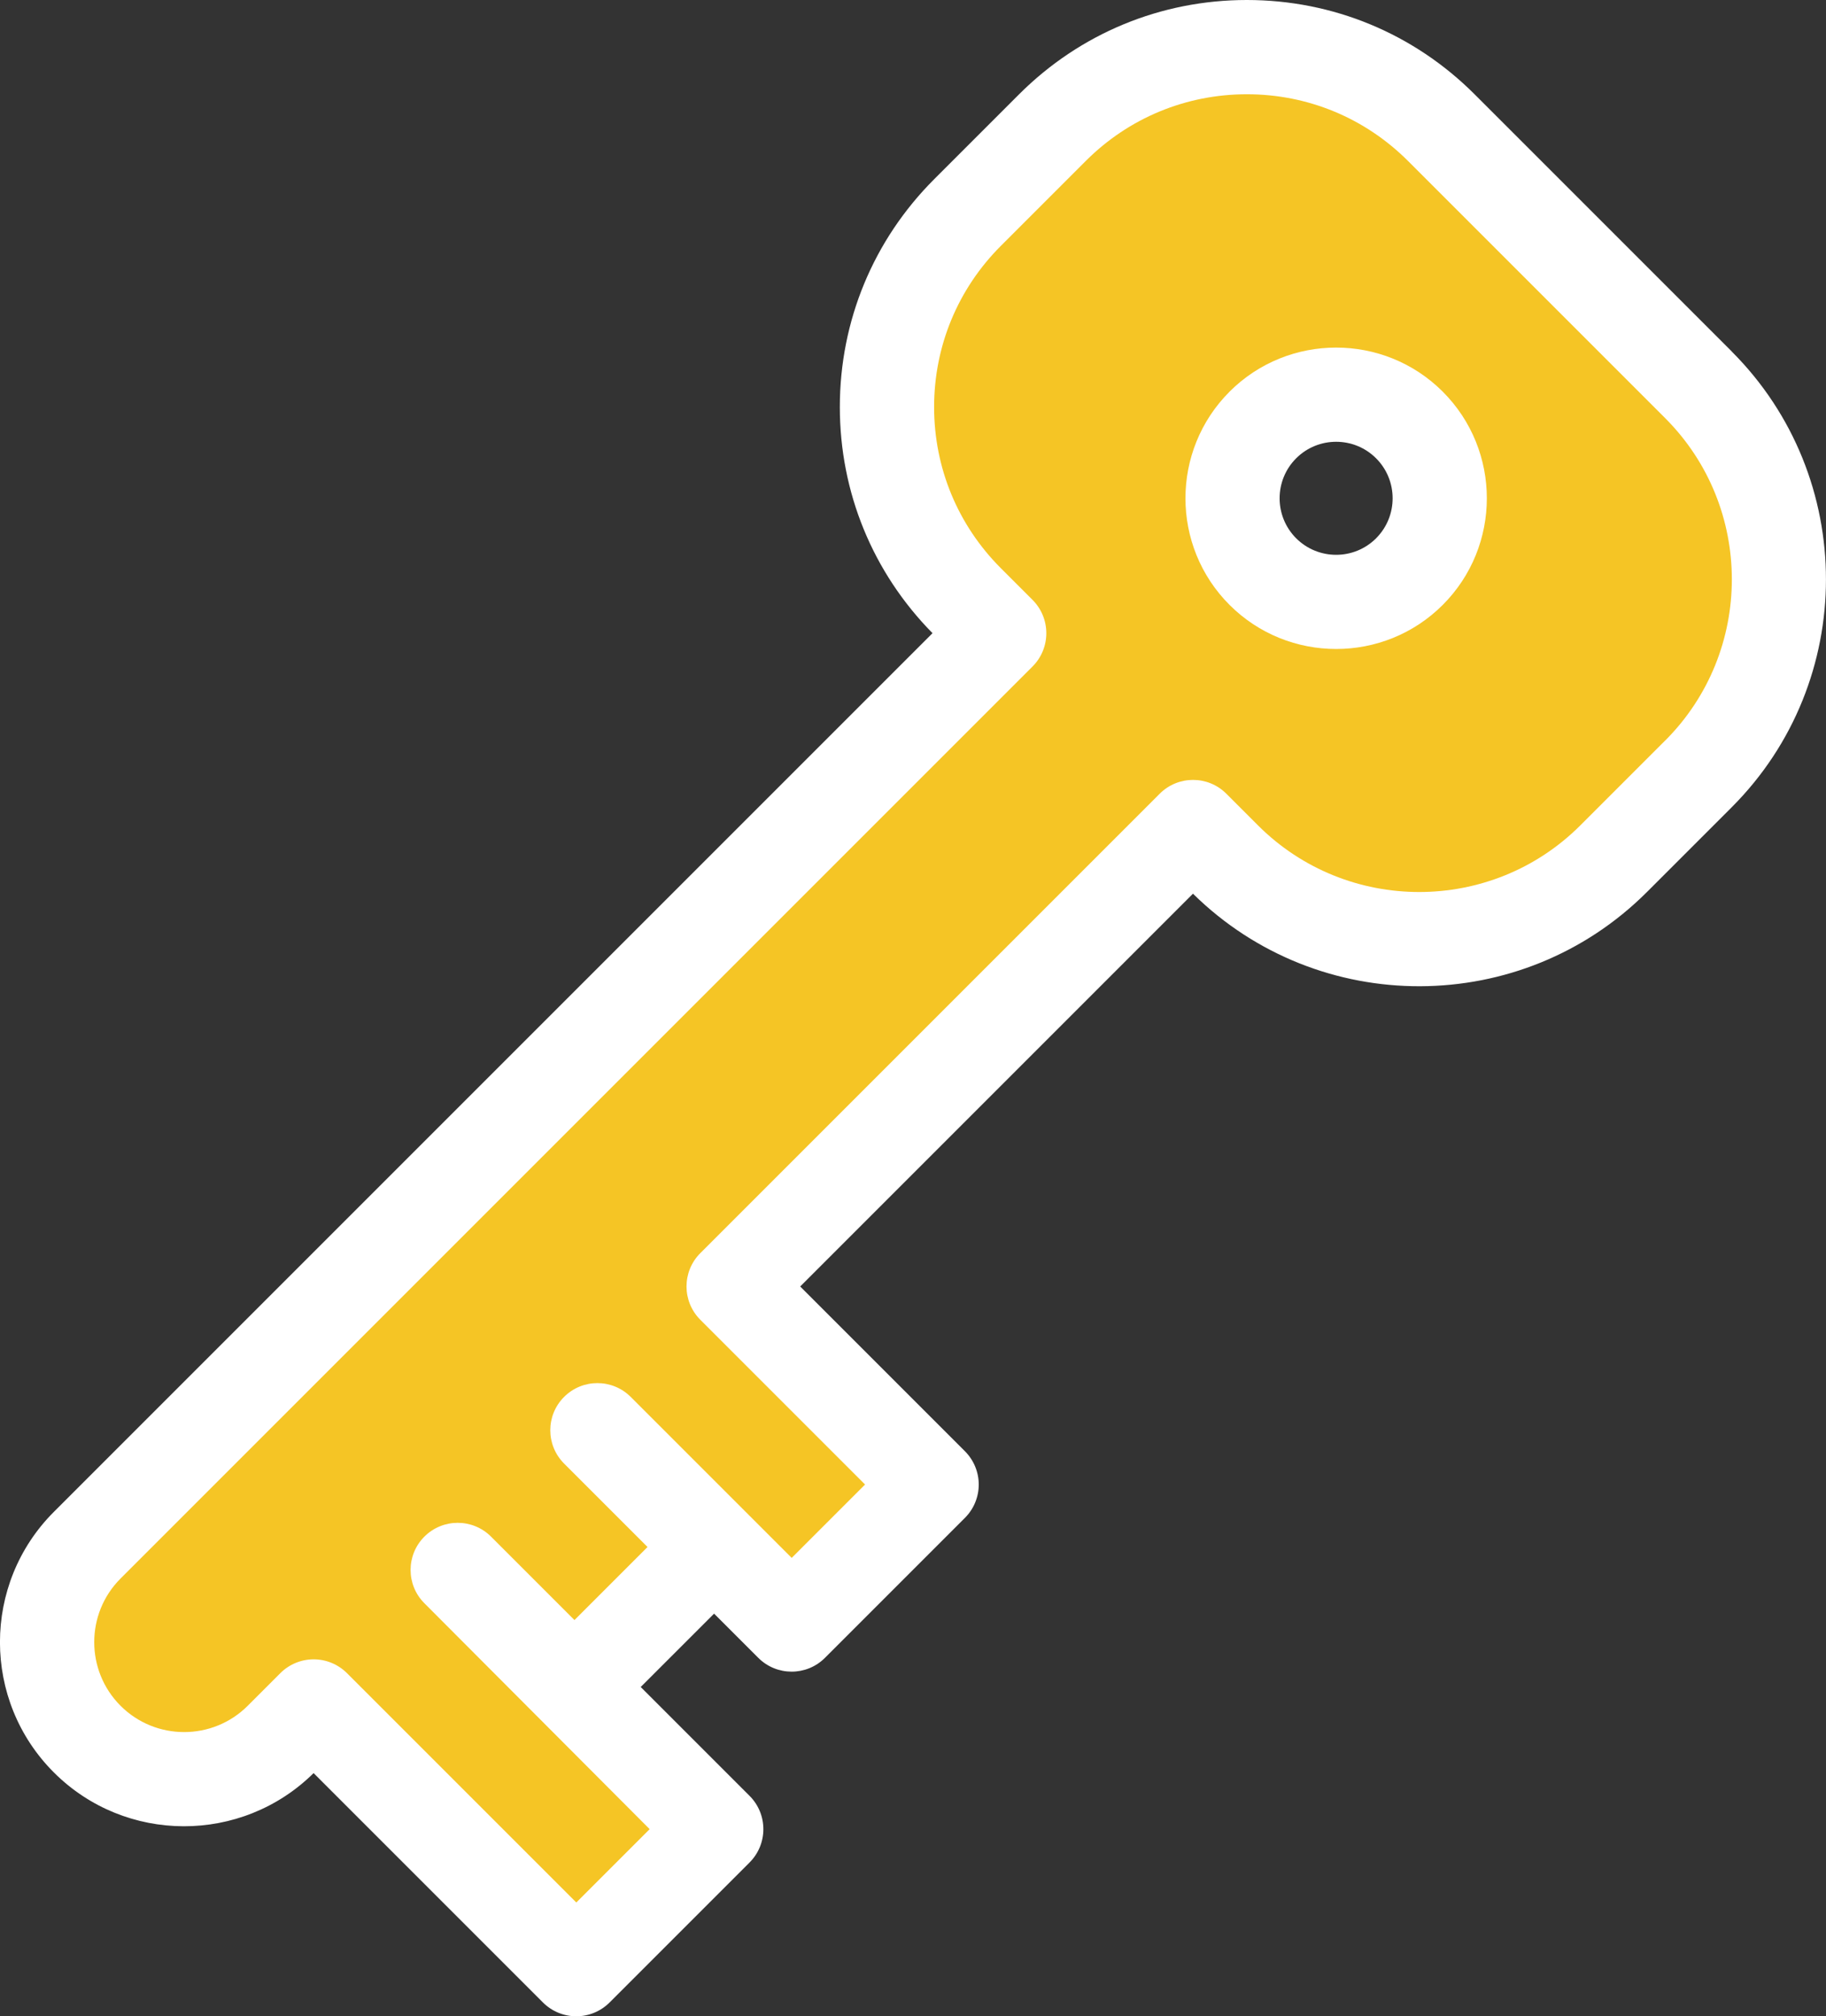 <?xml version="1.0" encoding="UTF-8"?>
<!DOCTYPE svg PUBLIC "-//W3C//DTD SVG 1.1//EN" "http://www.w3.org/Graphics/SVG/1.1/DTD/svg11.dtd">
<!-- Creator: CorelDRAW -->
<svg xmlns="http://www.w3.org/2000/svg" xml:space="preserve" width="76.201mm" height="84.136mm" style="shape-rendering:geometricPrecision; text-rendering:geometricPrecision; image-rendering:optimizeQuality; fill-rule:evenodd; clip-rule:evenodd"
viewBox="0 0 76.201 84.136"
 xmlns:xlink="http://www.w3.org/1999/xlink">
 <rect x="0" y="0" width="76.201" height="84.136" fill="#333333" stroke="none"/>
 <defs>
  <style type="text/css">
   <![CDATA[
    .fil1 {fill:white}
    .fil0 {fill:#F5C525}
   ]]>
  </style>
 </defs>
 <g id="Capa_x0020_1">
  <g id="_156035056">
   <path id="_156032800" class="fil0" d="M70.879 16.057l-10.729 -10.729c-4.483,-4.483 -11.752,-4.483 -16.235,0l-3.539 3.539c-4.483,4.483 -4.483,11.752 0,16.235l1.32 1.32 -38.059 38.058c-2.234,2.234 -2.234,5.855 0,8.089 2.234,2.234 5.856,2.234 8.089,0l1.361 -1.361 10.961 10.961 5.842 -5.842 -5.932 -5.932 5.842 -5.842 3.236 3.236 5.842 -5.842 -8.265 -8.265 19.171 -19.171 1.32 1.32c4.483,4.483 11.752,4.483 16.235,0l3.539 -3.539c4.484,-4.484 4.484,-11.752 0,-16.236zm-12.963 6.892c-1.188,1.189 -3.123,1.189 -4.312,0 -1.189,-1.189 -1.189,-3.123 0,-4.312 0.595,-0.595 1.375,-0.892 2.156,-0.892 0.781,0 1.562,0.297 2.156,0.891 1.189,1.189 1.189,3.123 0,4.312z"/>
   <g>
    <path id="_156033640" class="fil1" d="M72.269 14.667l-10.729 -10.729c-2.539,-2.54 -5.916,-3.938 -9.508,-3.938 -0,0 0,0 -0,0 -3.592,0 -6.968,1.399 -9.508,3.938l-3.539 3.539c-2.54,2.54 -3.938,5.916 -3.938,9.508 0,3.558 1.373,6.906 3.868,9.437l-36.669 36.669c-2.997,2.997 -2.997,7.873 0,10.87 2.987,2.987 7.841,2.996 10.841,0.029l9.571 9.572c0.369,0.369 0.869,0.576 1.39,0.576 0.521,0 1.022,-0.207 1.39,-0.576l5.842 -5.842c0.768,-0.768 0.768,-2.013 0,-2.781l-4.542 -4.542 3.062 -3.061 1.845 1.845c0.768,0.767 2.013,0.768 2.781,0l5.842 -5.842c0.369,-0.368 0.576,-0.869 0.576,-1.39 0,-0.521 -0.207,-1.021 -0.576,-1.39l-6.875 -6.875 16.391 -16.391c5.248,5.173 13.726,5.149 18.945,-0.07l3.539 -3.539c5.242,-5.243 5.242,-13.773 0,-19.015zm-2.78 16.235l-3.539 3.539c-3.709,3.71 -9.745,3.709 -13.454,0l-1.32 -1.32c-0.767,-0.768 -2.012,-0.768 -2.78,0l-19.171 19.171c-0.768,0.768 -0.768,2.013 0,2.781l6.875 6.875 -3.062 3.062 -6.718 -6.718c-0.768,-0.768 -2.013,-0.768 -2.78,0 -0.768,0.768 -0.768,2.013 0,2.781l3.482 3.482 -3.049 3.049 -3.482 -3.482c-0.768,-0.768 -2.013,-0.768 -2.781,0 -0.768,0.768 -0.768,2.013 0,2.78l9.401 9.427 -3.061 3.061 -9.571 -9.571c-0.369,-0.369 -0.869,-0.576 -1.39,-0.576 -0.521,0 -1.021,0.207 -1.39,0.576l-1.361 1.361c-1.463,1.464 -3.845,1.464 -5.308,0 -1.464,-1.464 -1.464,-3.845 0,-5.309l38.058 -38.058c0.768,-0.768 0.768,-2.013 0,-2.781l-1.32 -1.32c-1.797,-1.797 -2.787,-4.186 -2.787,-6.727 0,-2.541 0.99,-4.93 2.787,-6.727l3.539 -3.539c1.797,-1.797 4.186,-2.786 6.727,-2.786 2.541,0 4.93,0.99 6.727,2.787l10.729 10.729c3.709,3.71 3.709,9.746 -0.001,13.455z"/>
    <path id="_156033808" class="fil1" d="M51.31 16.345c-2.453,2.453 -2.453,6.444 0,8.897 1.226,1.226 2.838,1.84 4.449,1.84 1.611,0 3.223,-0.613 4.449,-1.84 2.453,-2.453 2.453,-6.444 0,-8.898 -2.453,-2.453 -6.445,-2.453 -8.898,0zm6.117 6.117c-0.92,0.92 -2.417,0.92 -3.337,0 -0.92,-0.92 -0.92,-2.417 0,-3.337 0.46,-0.46 1.064,-0.69 1.668,-0.69 0.604,0 1.208,0.23 1.668,0.69 0.92,0.92 0.92,2.417 0,3.337z"/>
   </g>
  </g>
 </g>
</svg>
